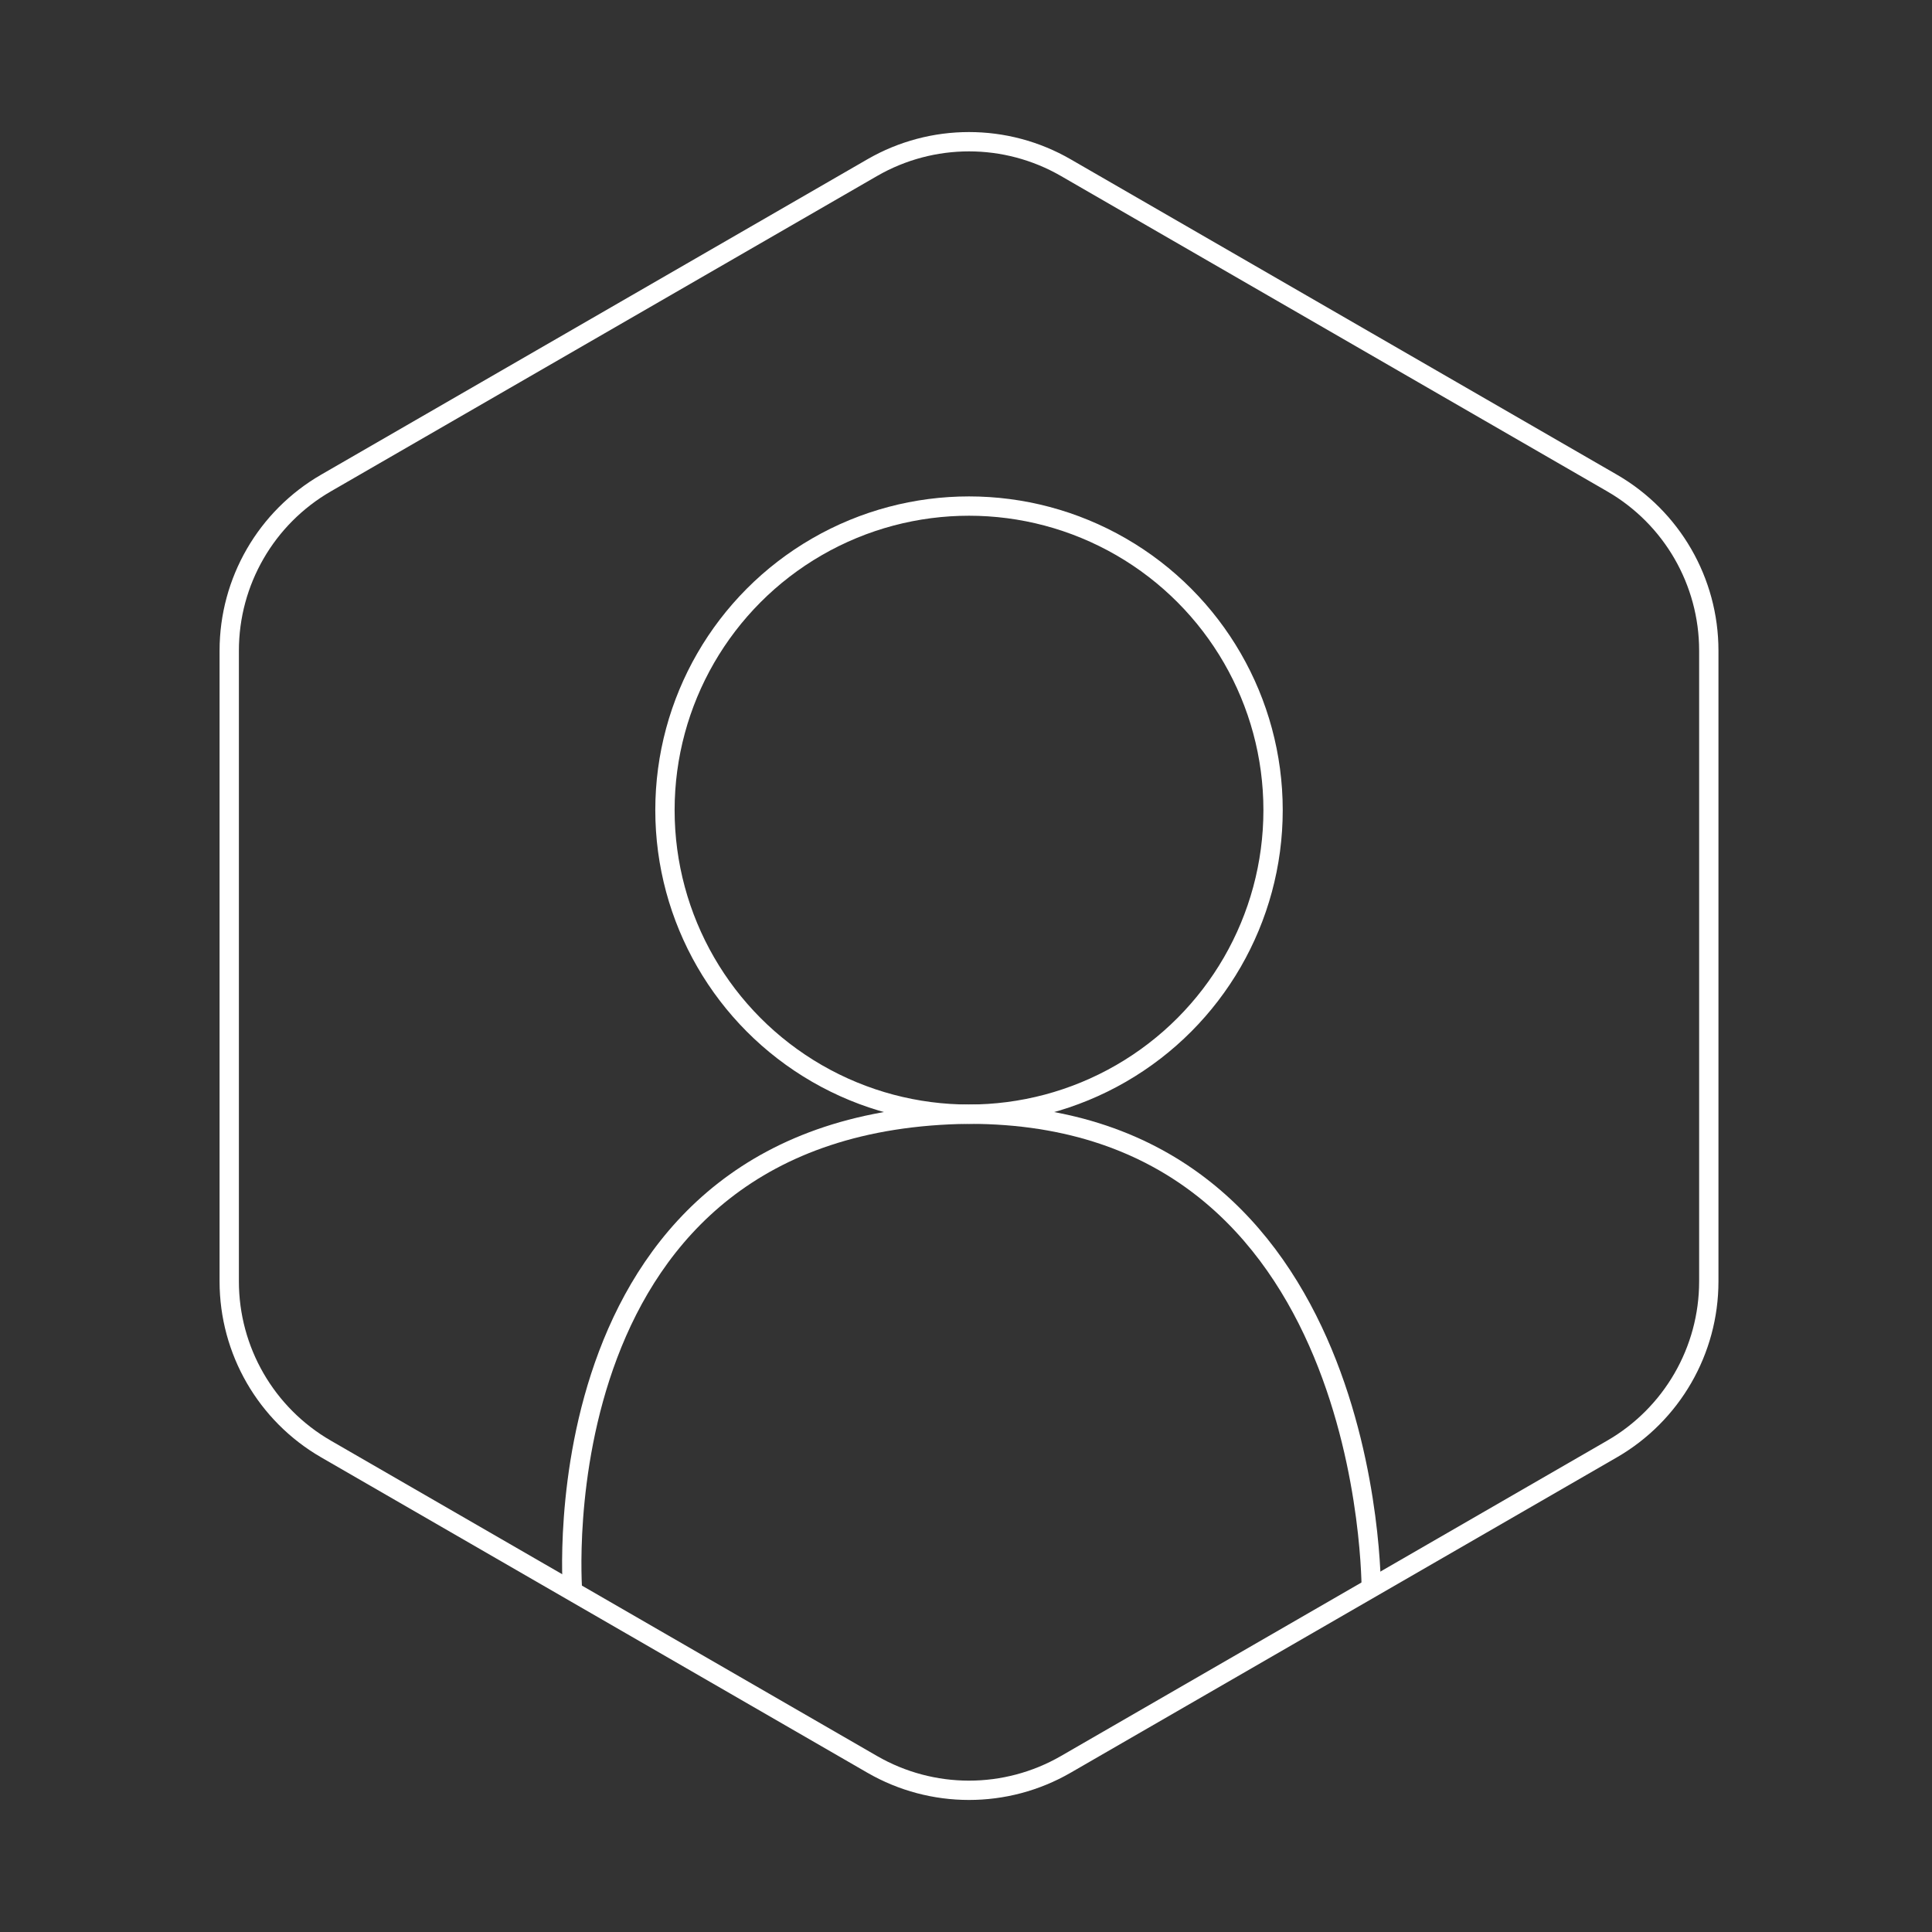 <?xml version="1.0" encoding="utf-8"?>
<!-- Generator: Adobe Illustrator 24.2.1, SVG Export Plug-In . SVG Version: 6.00 Build 0)  -->
<svg version="1.1" id="Calque_1" xmlns="http://www.w3.org/2000/svg" xmlns:xlink="http://www.w3.org/1999/xlink" x="0px" y="0px"
	 viewBox="0 0 1000 1000" style="enable-background:new 0 0 1000 1000;" xml:space="preserve">
<rect x="0" y="0" width="1000" height="1000" fill="#333333" stroke="none"/>
<style type="text/css">
	.st0{fill:none;stroke:#FFFFFF;stroke-width:10;stroke-miterlimit:10;}
</style>
<path class="st0" d="M884.47,663.24V336.76c0-35.79-19.09-68.86-50.09-86.76L551.65,86.77c-30.99-17.89-69.18-17.89-100.18,0
	L168.74,250.01c-30.99,17.89-50.09,50.97-50.09,86.76v326.47c0,35.79,19.09,68.86,50.09,86.76l282.73,163.24
	c30.99,17.89,69.18,17.89,100.18,0l282.73-163.24C865.37,732.1,884.47,699.03,884.47,663.24z"/>
<circle class="st0" cx="501.56" cy="419.32" r="157.38"/>
<path class="st0" d="M501.56,576.69c-224.56,2.53-205.2,246.98-205.2,246.98"/>
<path class="st0" d="M709.77,823.67c0,0,2.34-246.98-208.21-246.98"/>
</svg>
